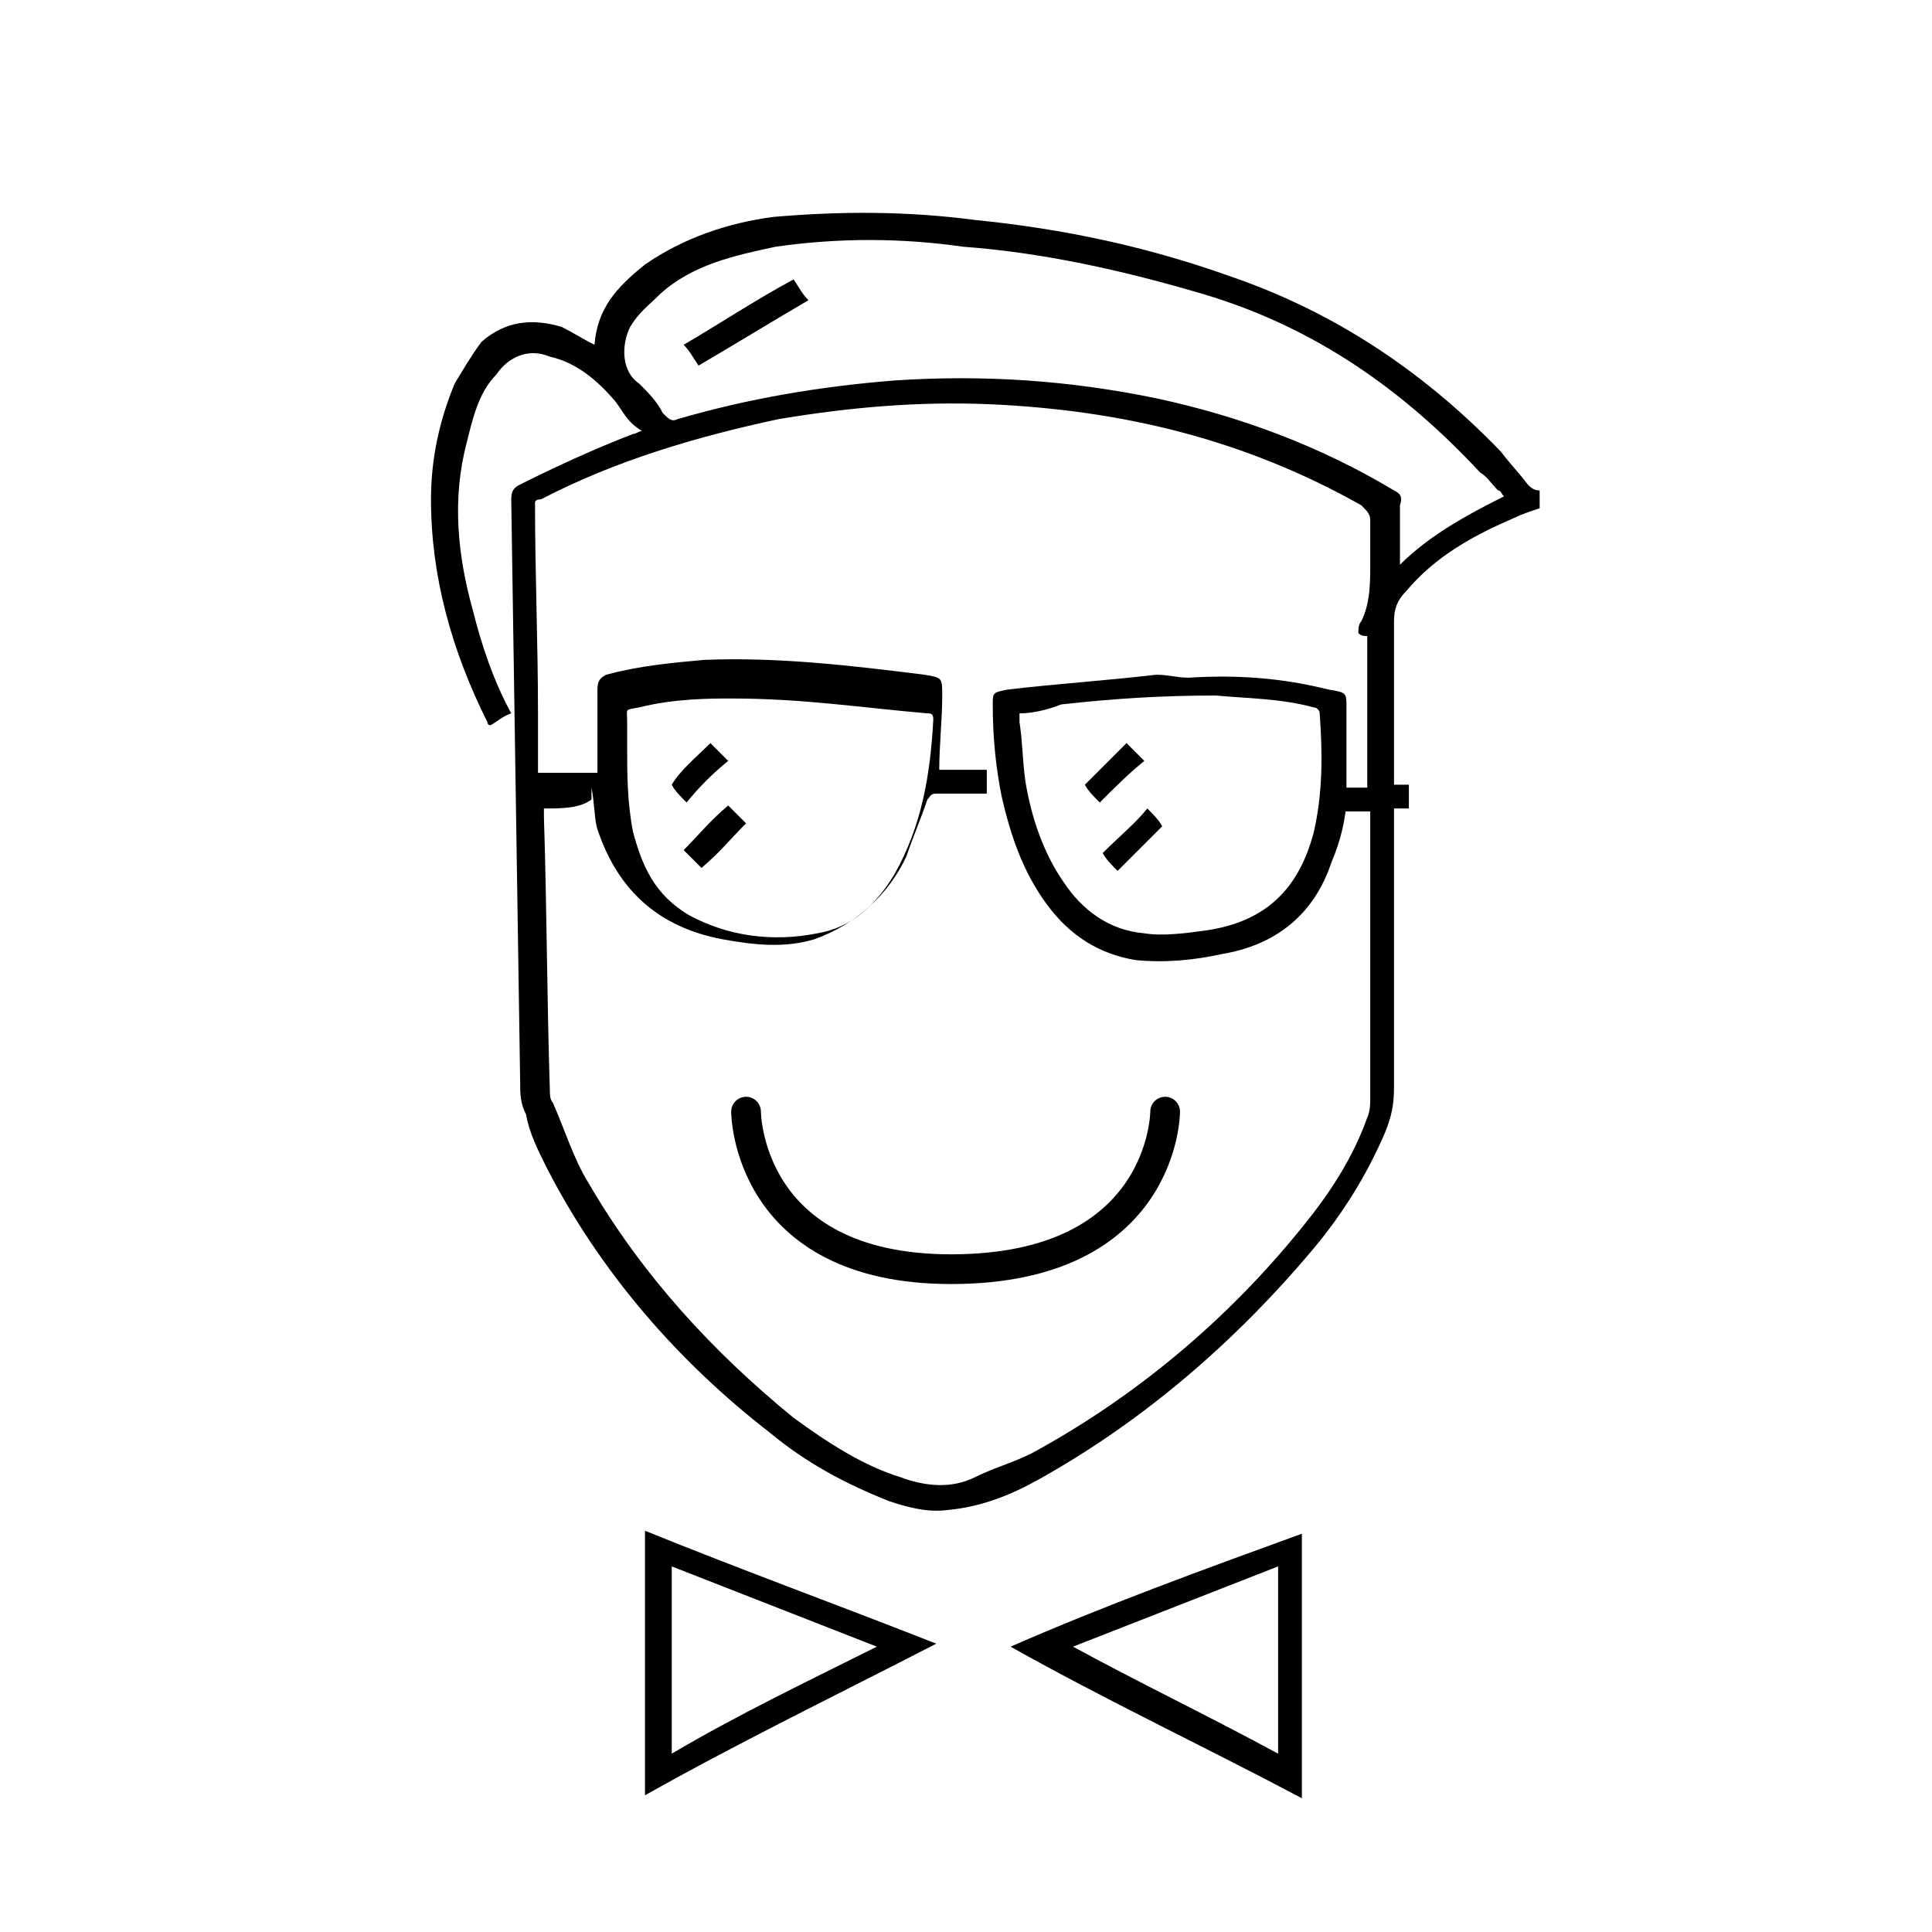 <?xml version="1.0" encoding="utf-8"?>
<!-- Generator: Adobe Illustrator 24.0.0, SVG Export Plug-In . SVG Version: 6.00 Build 0)  -->
<svg version="1.1" id="Слой_3" xmlns="http://www.w3.org/2000/svg" xmlns:xlink="http://www.w3.org/1999/xlink" x="0px" y="0px"
	 viewBox="0 0 65 65" style="enable-background:new 0 0 65 65;" xml:space="preserve">
<style type="text/css">
	.st0{fill:none;stroke:#000000;stroke-linecap:round;stroke-miterlimit:10;}
</style>
<g>
	<g>
		<path d="M51.8,17.1c-0.3,0.1-0.6,0.2-0.8,0.3c-1.4,0.6-2.7,1.3-3.7,2.5c-0.3,0.3-0.4,0.6-0.4,1c0,1.8,0,3.4,0,5.2
			c0,0.1,0,0.2,0,0.3c0.2,0,0.3,0,0.5,0c0,0.3,0,0.6,0,0.8c-0.2,0-0.3,0-0.5,0c0,0.1,0,0.2,0,0.3c0,3.1,0,6,0,9.1
			c0,0.6-0.1,1-0.3,1.5c-0.6,1.4-1.4,2.7-2.4,3.9c-2.6,3.1-5.7,5.8-9.3,7.8c-0.9,0.5-1.9,0.9-3,1c-0.7,0.1-1.4-0.1-2-0.3
			c-1.5-0.6-2.8-1.3-4-2.3c-3.1-2.4-5.7-5.4-7.5-8.9c-0.3-0.6-0.6-1.2-0.7-1.8c-0.2-0.4-0.2-0.7-0.2-1.1c-0.1-6.6-0.2-13-0.3-19.6
			c0-0.3,0.1-0.4,0.3-0.5c1.2-0.6,2.5-1.2,3.8-1.7c0.1,0,0.2-0.1,0.3-0.1l0,0c-0.5-0.3-0.6-0.6-0.9-1c-0.6-0.7-1.3-1.3-2.2-1.5
			c-0.7-0.3-1.4,0-1.8,0.6c-0.6,0.6-0.8,1.5-1,2.3c-0.5,1.9-0.3,3.8,0.2,5.6c0.3,1.2,0.7,2.4,1.3,3.5c-0.3,0.1-0.5,0.3-0.7,0.4
			c0,0-0.1,0-0.1-0.1c-1.2-2.4-1.9-4.9-1.9-7.5c0-1.4,0.3-2.7,0.8-3.9c0.3-0.5,0.6-1,0.9-1.4c0.8-0.7,1.7-0.8,2.7-0.5
			c0.4,0.2,0.7,0.4,1.1,0.6c0.1-1.2,0.7-1.9,1.7-2.7C23,8,24.5,7.5,26,7.3c2.3-0.2,4.5-0.2,6.8,0.1c3,0.3,5.8,0.9,8.6,1.9
			c3.5,1.2,6.5,3.2,9.1,5.9c0.3,0.4,0.6,0.7,0.9,1.1c0.1,0.1,0.2,0.2,0.4,0.2C51.8,16.6,51.8,16.9,51.8,17.1z M18.3,27.2
			c0,0.1,0,0.2,0,0.3c0.1,3.1,0.1,6.1,0.2,9.2c0,0.1,0,0.3,0.1,0.4c0.4,0.9,0.7,1.9,1.2,2.7c1.8,3.1,4.2,5.7,6.9,7.9
			c1.1,0.8,2.3,1.6,3.6,2c0.8,0.3,1.7,0.4,2.5,0c0.6-0.3,1.3-0.5,1.9-0.8c3.5-1.9,6.6-4.5,9.1-7.6c0.9-1.1,1.7-2.3,2.2-3.7
			c0.1-0.2,0.1-0.5,0.1-0.6c0-3.1,0-6.3,0-9.4c0-0.1,0-0.2,0-0.3c-0.3,0-0.6,0-0.9,0c0-0.3,0-0.6,0-0.8c0.3,0,0.6,0,0.8,0
			c0-1.7,0-3.4,0-5.1c-0.1,0-0.2,0-0.3-0.1c0-0.1,0-0.3,0.1-0.4c0.3-0.6,0.3-1.3,0.3-1.9c0-0.5,0-1,0-1.5c0-0.2-0.1-0.3-0.3-0.5
			c-3.9-2.2-8-3.2-12.5-3.4c-2.4-0.1-4.7,0.1-7.1,0.5c-2.8,0.6-5.5,1.4-8,2.7C18,16.8,18,16.9,18,16.9c0,2.4,0.1,4.7,0.1,7.1
			c0,0.6,0,1.4,0,2c0.7,0,1.3,0,2,0c0-0.9,0-1.9,0-2.8c0-0.3,0.1-0.4,0.3-0.5c1.1-0.3,2.2-0.4,3.3-0.5c2.5-0.1,5,0.2,7.4,0.5
			c0.6,0.1,0.6,0.1,0.6,0.7c0,0.8-0.1,1.7-0.1,2.5c0.6,0,1.1,0,1.6,0c0,0.3,0,0.6,0,0.8c-0.6,0-1.1,0-1.7,0c-0.2,0-0.2,0.1-0.3,0.2
			c-0.2,0.6-0.5,1.3-0.7,1.9c-0.6,1.3-1.7,2.3-3.1,2.8c-1,0.3-2,0.2-3.1,0c-2.1-0.4-3.5-1.6-4.2-3.7C20,27.6,20,27,19.9,26.5
			c0,0.1,0,0.2,0,0.4C19.5,27.2,18.9,27.2,18.3,27.2z M50.6,16.7c-0.1-0.1-0.1-0.2-0.2-0.2c-0.2-0.2-0.4-0.5-0.6-0.6
			c-2.6-2.8-5.6-4.9-9.3-6c-2.7-0.8-5.4-1.4-8.1-1.6C30.3,8,28.2,8,26.1,8.3c-1.4,0.3-2.8,0.6-3.9,1.6c-0.4,0.4-0.7,0.6-1,1.1
			c-0.3,0.6-0.3,1.5,0.3,1.9c0.3,0.3,0.6,0.6,0.8,1c0.2,0.2,0.3,0.3,0.5,0.2c2.4-0.7,4.8-1.1,7.3-1.3c3-0.2,5.9,0,8.8,0.6
			c2.8,0.6,5.5,1.6,8,3.1c0.2,0.1,0.3,0.2,0.2,0.5c0,0.6,0,1.1,0,1.7c0,0.1,0,0.2,0,0.3C48.1,18,49.4,17.3,50.6,16.7z M24.6,23.5
			c-0.7,0-1.9,0-3.1,0.3c-0.5,0.1-0.4,0-0.4,0.5c0,0.3,0,0.6,0,0.8c0,0.9,0,1.9,0.2,2.9c0.3,1.1,0.7,2.1,1.9,2.8
			c1.3,0.7,2.8,0.9,4.3,0.6c1.2-0.2,2-1,2.6-2c0.9-1.6,1.2-3.3,1.3-5.2c0-0.2-0.1-0.2-0.2-0.2C28.9,23.8,27,23.5,24.6,23.5z"/>
		<path d="M31.5,55.3c-3.3,1.7-6.6,3.3-9.8,5.1c0-3,0-5.9,0-8.9C24.9,52.8,28.2,54,31.5,55.3z M29.5,55.4c-2.3-0.9-4.6-1.8-6.9-2.7
			c0,2.1,0,4.2,0,6.3C24.8,57.7,27.1,56.6,29.5,55.4z"/>
		<path d="M43.8,51.6c0,3,0,5.9,0,8.9c-3.2-1.7-6.6-3.3-9.8-5.1C37.2,54,40.5,52.8,43.8,51.6z M43,59c0-2.1,0-4.2,0-6.3
			c-2.3,0.9-4.6,1.8-6.9,2.7C38.3,56.6,40.6,57.7,43,59z"/>
		<path d="M40,22.8c1.6-0.1,3.1,0,4.7,0.4c0.6,0.1,0.6,0.1,0.6,0.6c0,1,0,1.9,0,3c0,0.7-0.2,1.5-0.5,2.2c-0.6,1.8-1.9,2.8-3.7,3.1
			c-0.9,0.2-1.9,0.3-2.9,0.2c-1.2-0.2-2.2-0.8-3-1.9c-0.8-1.1-1.2-2.3-1.5-3.6c-0.2-1-0.3-2-0.3-3.1c0-0.4,0-0.4,0.5-0.5
			c1.7-0.2,3.3-0.3,5-0.5C39.3,22.7,39.6,22.8,40,22.8z M34.3,24c0,0.1,0,0.2,0,0.3c0.1,0.6,0.1,1.3,0.2,2c0.2,1.2,0.6,2.4,1.3,3.4
			c0.6,0.9,1.5,1.6,2.7,1.7c0.6,0.1,1.4,0,2.1-0.1c2-0.3,3.1-1.4,3.6-3.3c0.3-1.3,0.3-2.6,0.2-4c0-0.1-0.1-0.2-0.2-0.2
			c-1.1-0.3-2.2-0.3-3.3-0.4c-1.8,0-3.4,0.1-5.2,0.3C35.2,23.9,34.7,24,34.3,24z"/>
		<path d="M23.5,12.3c-0.2-0.3-0.3-0.5-0.5-0.7c1.2-0.7,2.4-1.5,3.7-2.2c0.2,0.3,0.3,0.5,0.5,0.7C26,10.8,24.7,11.6,23.5,12.3z"/>
		<path d="M23.9,25c0.2,0.2,0.4,0.4,0.6,0.6C24,26,23.5,26.5,23.1,27c-0.2-0.2-0.4-0.4-0.5-0.6C22.9,25.9,23.4,25.5,23.9,25z"/>
		<path d="M23.6,29.2c-0.2-0.2-0.4-0.4-0.6-0.6c0.5-0.5,0.9-1,1.5-1.5c0.2,0.2,0.4,0.4,0.6,0.6C24.6,28.2,24.2,28.7,23.6,29.2z"/>
		<path d="M37.9,25c0.2,0.2,0.4,0.4,0.6,0.6C38,26,37.5,26.5,37,27c-0.2-0.2-0.4-0.4-0.5-0.6C37,25.9,37.4,25.5,37.9,25z"/>
		<path d="M38.6,27.2c0.2,0.2,0.4,0.4,0.5,0.6c-0.5,0.5-0.9,0.9-1.5,1.5c-0.2-0.2-0.4-0.4-0.5-0.6C37.7,28.1,38.2,27.7,38.6,27.2z"
			/>
	</g>
	<path class="st0" d="M25.1,37.4c0,0,0,5.3,6.9,5.3c7.2,0,7.2-5.3,7.2-5.3"/>
</g>
</svg>
